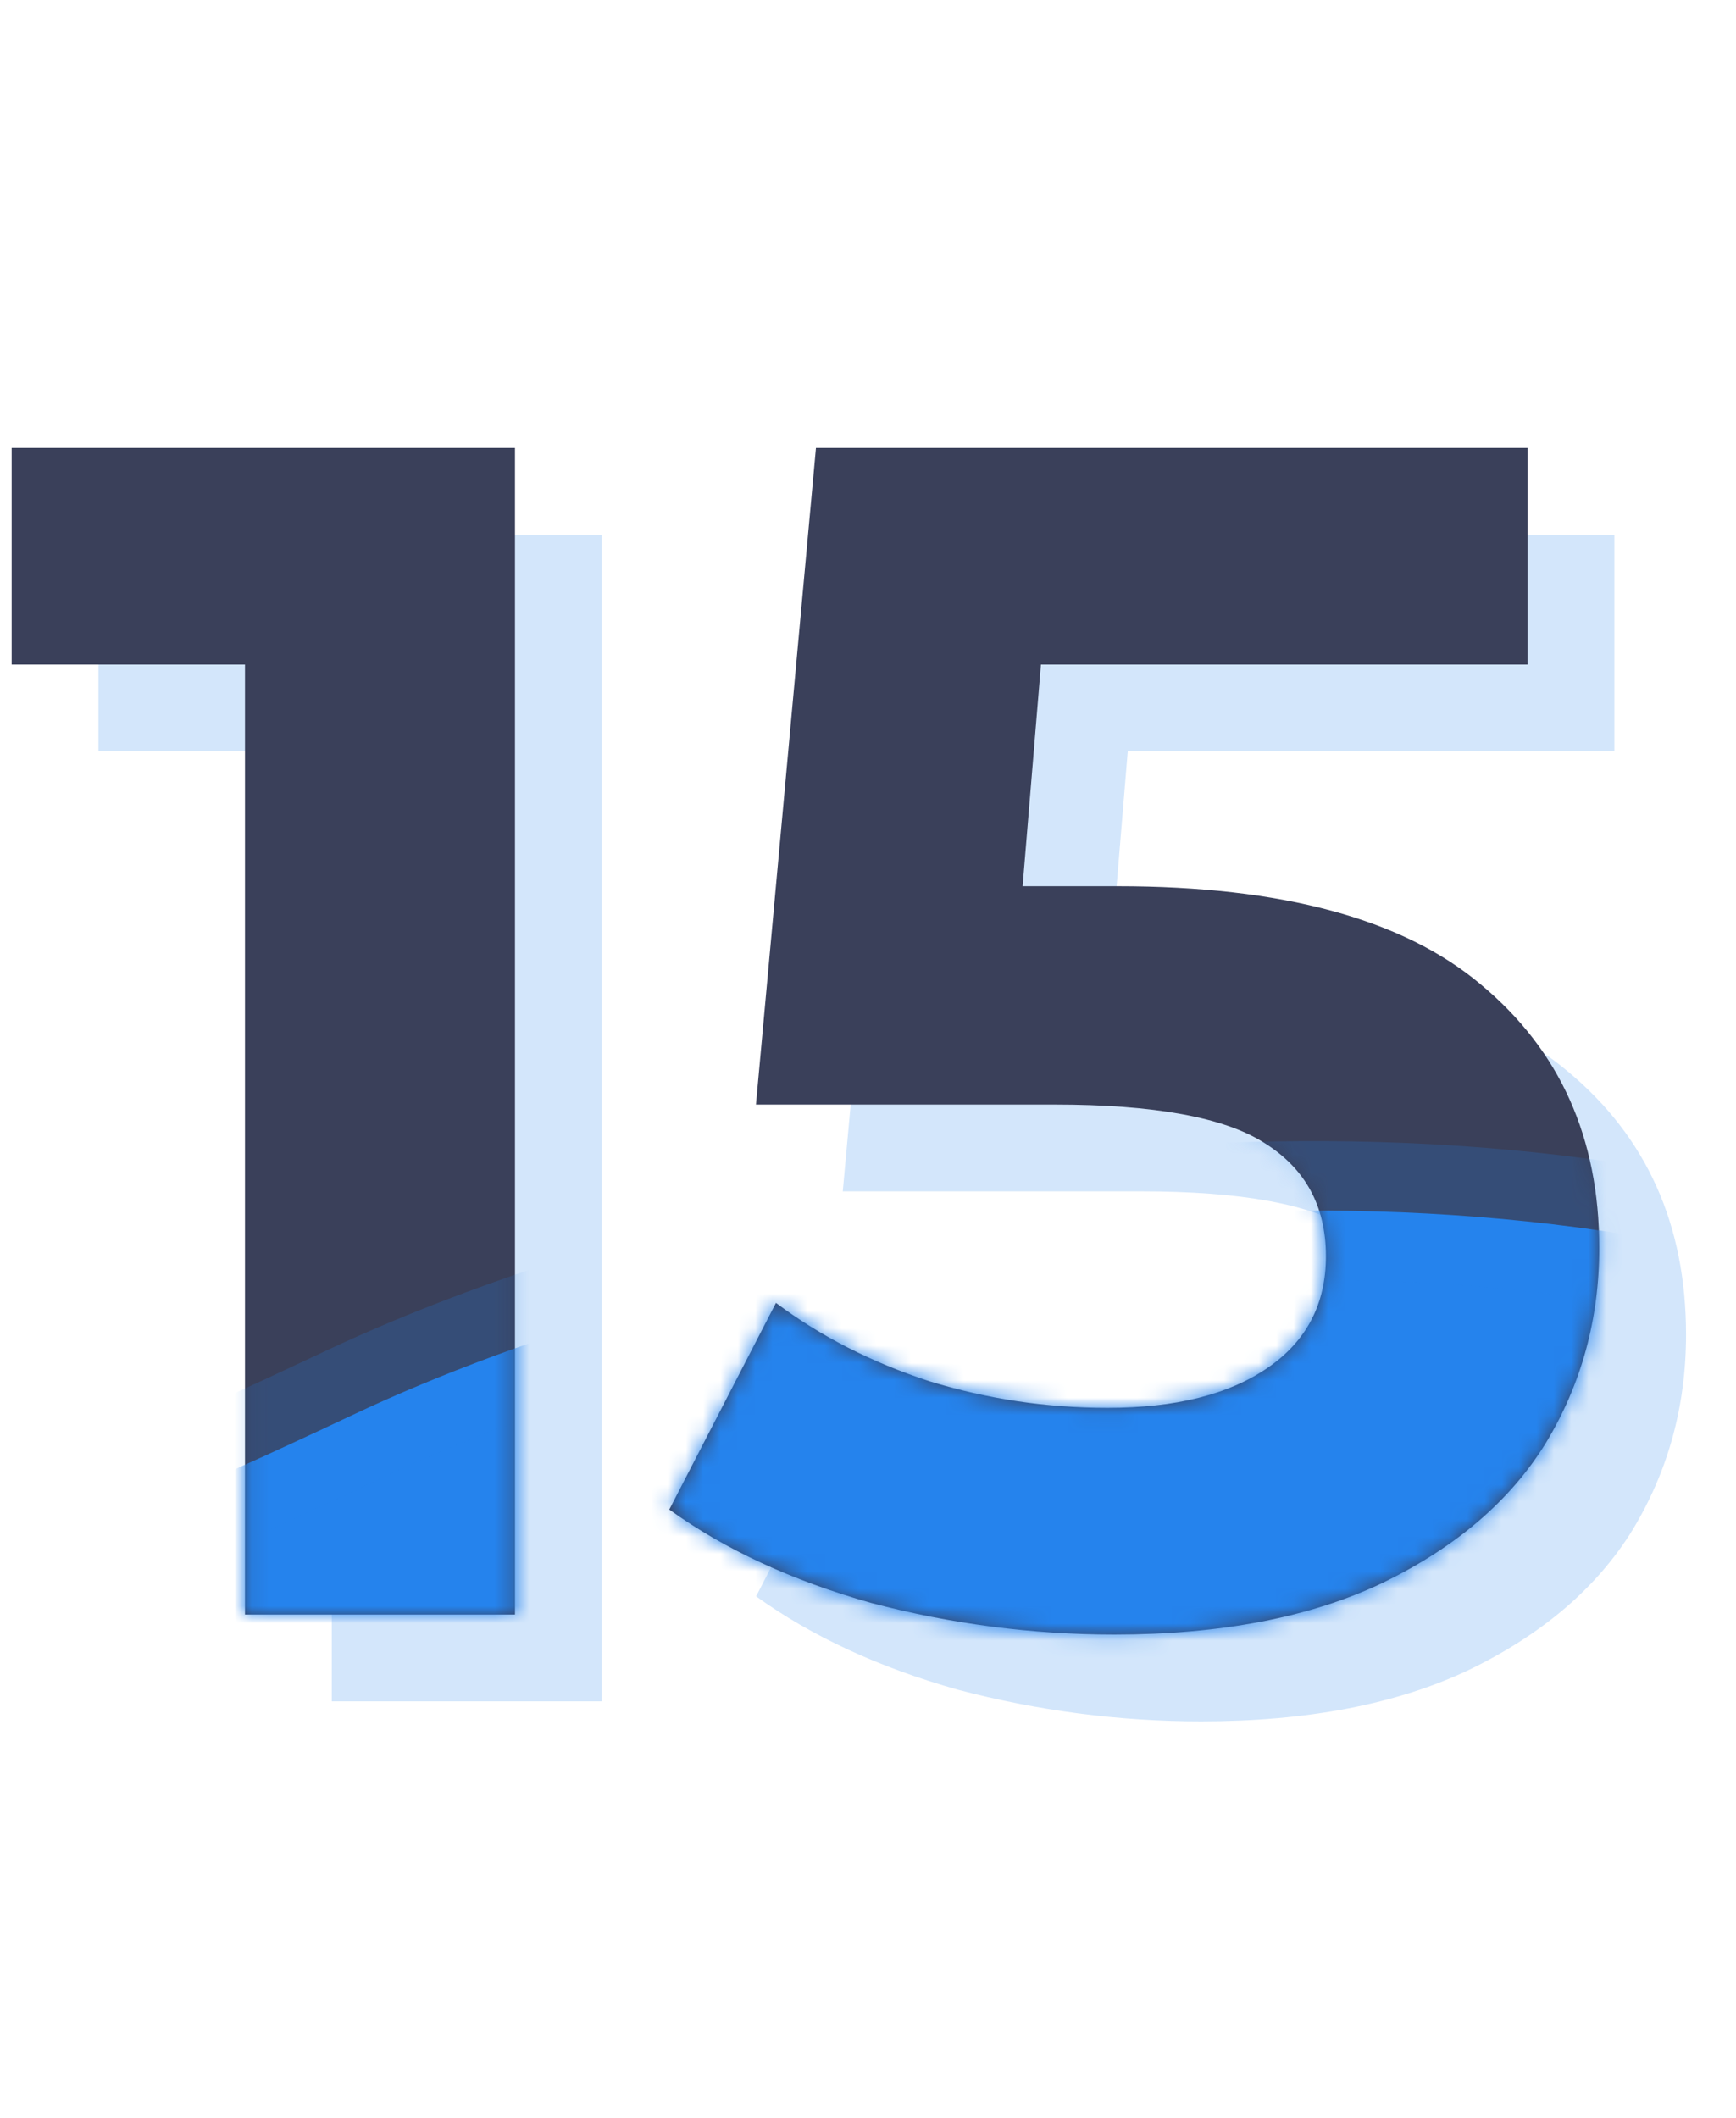 <svg width="100" height="122" viewBox="0 0 100 122" fill="none" xmlns="http://www.w3.org/2000/svg">
<path opacity="0.2" d="M34.664 30.8V98H19.112V43.28H5.672V30.8H34.664ZM69.378 56.048C78.85 56.048 85.826 57.936 90.306 61.712C94.85 65.488 97.122 70.544 97.122 76.88C97.122 80.976 96.098 84.72 94.05 88.112C92.002 91.44 88.866 94.128 84.642 96.176C80.482 98.16 75.33 99.152 69.186 99.152C64.45 99.152 59.778 98.544 55.17 97.328C50.626 96.048 46.754 94.256 43.554 91.952L49.698 80.048C52.258 81.968 55.202 83.472 58.53 84.56C61.858 85.584 65.282 86.096 68.802 86.096C72.706 86.096 75.778 85.328 78.018 83.792C80.258 82.256 81.378 80.112 81.378 77.36C81.378 74.48 80.194 72.304 77.826 70.832C75.522 69.36 71.49 68.624 65.73 68.624H48.546L52.002 30.8H92.994V43.28H64.962L63.906 56.048H69.378Z" fill="#2583ED"/>
<path d="M29.664 25.8V93H14.112V38.28H0.672V25.8H29.664ZM64.378 51.048C73.85 51.048 80.826 52.936 85.306 56.712C89.85 60.488 92.122 65.544 92.122 71.88C92.122 75.976 91.098 79.72 89.05 83.112C87.002 86.44 83.866 89.128 79.642 91.176C75.482 93.16 70.33 94.152 64.186 94.152C59.45 94.152 54.778 93.544 50.17 92.328C45.626 91.048 41.754 89.256 38.554 86.952L44.698 75.048C47.258 76.968 50.202 78.472 53.53 79.56C56.858 80.584 60.282 81.096 63.802 81.096C67.706 81.096 70.778 80.328 73.018 78.792C75.258 77.256 76.378 75.112 76.378 72.36C76.378 69.48 75.194 67.304 72.826 65.832C70.522 64.36 66.49 63.624 60.73 63.624H43.546L47.002 25.8H87.994V38.28H59.962L58.906 51.048H64.378Z" fill="#3A405A"/>
<mask id="mask0_410_7573" style="mask-type:alpha" maskUnits="userSpaceOnUse" x="0" y="25" width="93" height="70">
<path d="M29.664 25.8V93H14.112V38.28H0.672V25.8H29.664ZM64.378 51.048C73.85 51.048 80.826 52.936 85.306 56.712C89.85 60.488 92.122 65.544 92.122 71.88C92.122 75.976 91.098 79.72 89.05 83.112C87.002 86.44 83.866 89.128 79.642 91.176C75.482 93.16 70.33 94.152 64.186 94.152C59.45 94.152 54.778 93.544 50.17 92.328C45.626 91.048 41.754 89.256 38.554 86.952L44.698 75.048C47.258 76.968 50.202 78.472 53.53 79.56C56.858 80.584 60.282 81.096 63.802 81.096C67.706 81.096 70.778 80.328 73.018 78.792C75.258 77.256 76.378 75.112 76.378 72.36C76.378 69.48 75.194 67.304 72.826 65.832C70.522 64.36 66.49 63.624 60.73 63.624H43.546L47.002 25.8H87.994V38.28H59.962L58.906 51.048H64.378Z" fill="#3A405A"/>
</mask>
<g mask="url(#mask0_410_7573)">
<path d="M-42.858 81.418C-67.873 69.345 -77.376 86.449 -79 96.51C-72.638 107.251 -56.502 135.178 -42.858 160.956C-25.802 193.179 12.371 188.284 103.743 205.415C195.114 222.546 249.937 174.008 290.14 149.943C330.344 125.878 318.161 73.261 300.293 63.064C282.425 52.867 255.216 58.985 230.038 73.261C204.86 87.537 133.794 81.418 103.743 73.261C73.692 65.103 39.58 72.445 20.493 81.418L20.477 81.426C1.399 90.395 -11.597 96.506 -42.858 81.418Z" fill="#2583ED" stroke="#2583ED" stroke-opacity="0.2" stroke-width="8"/>
</g>
</svg>
